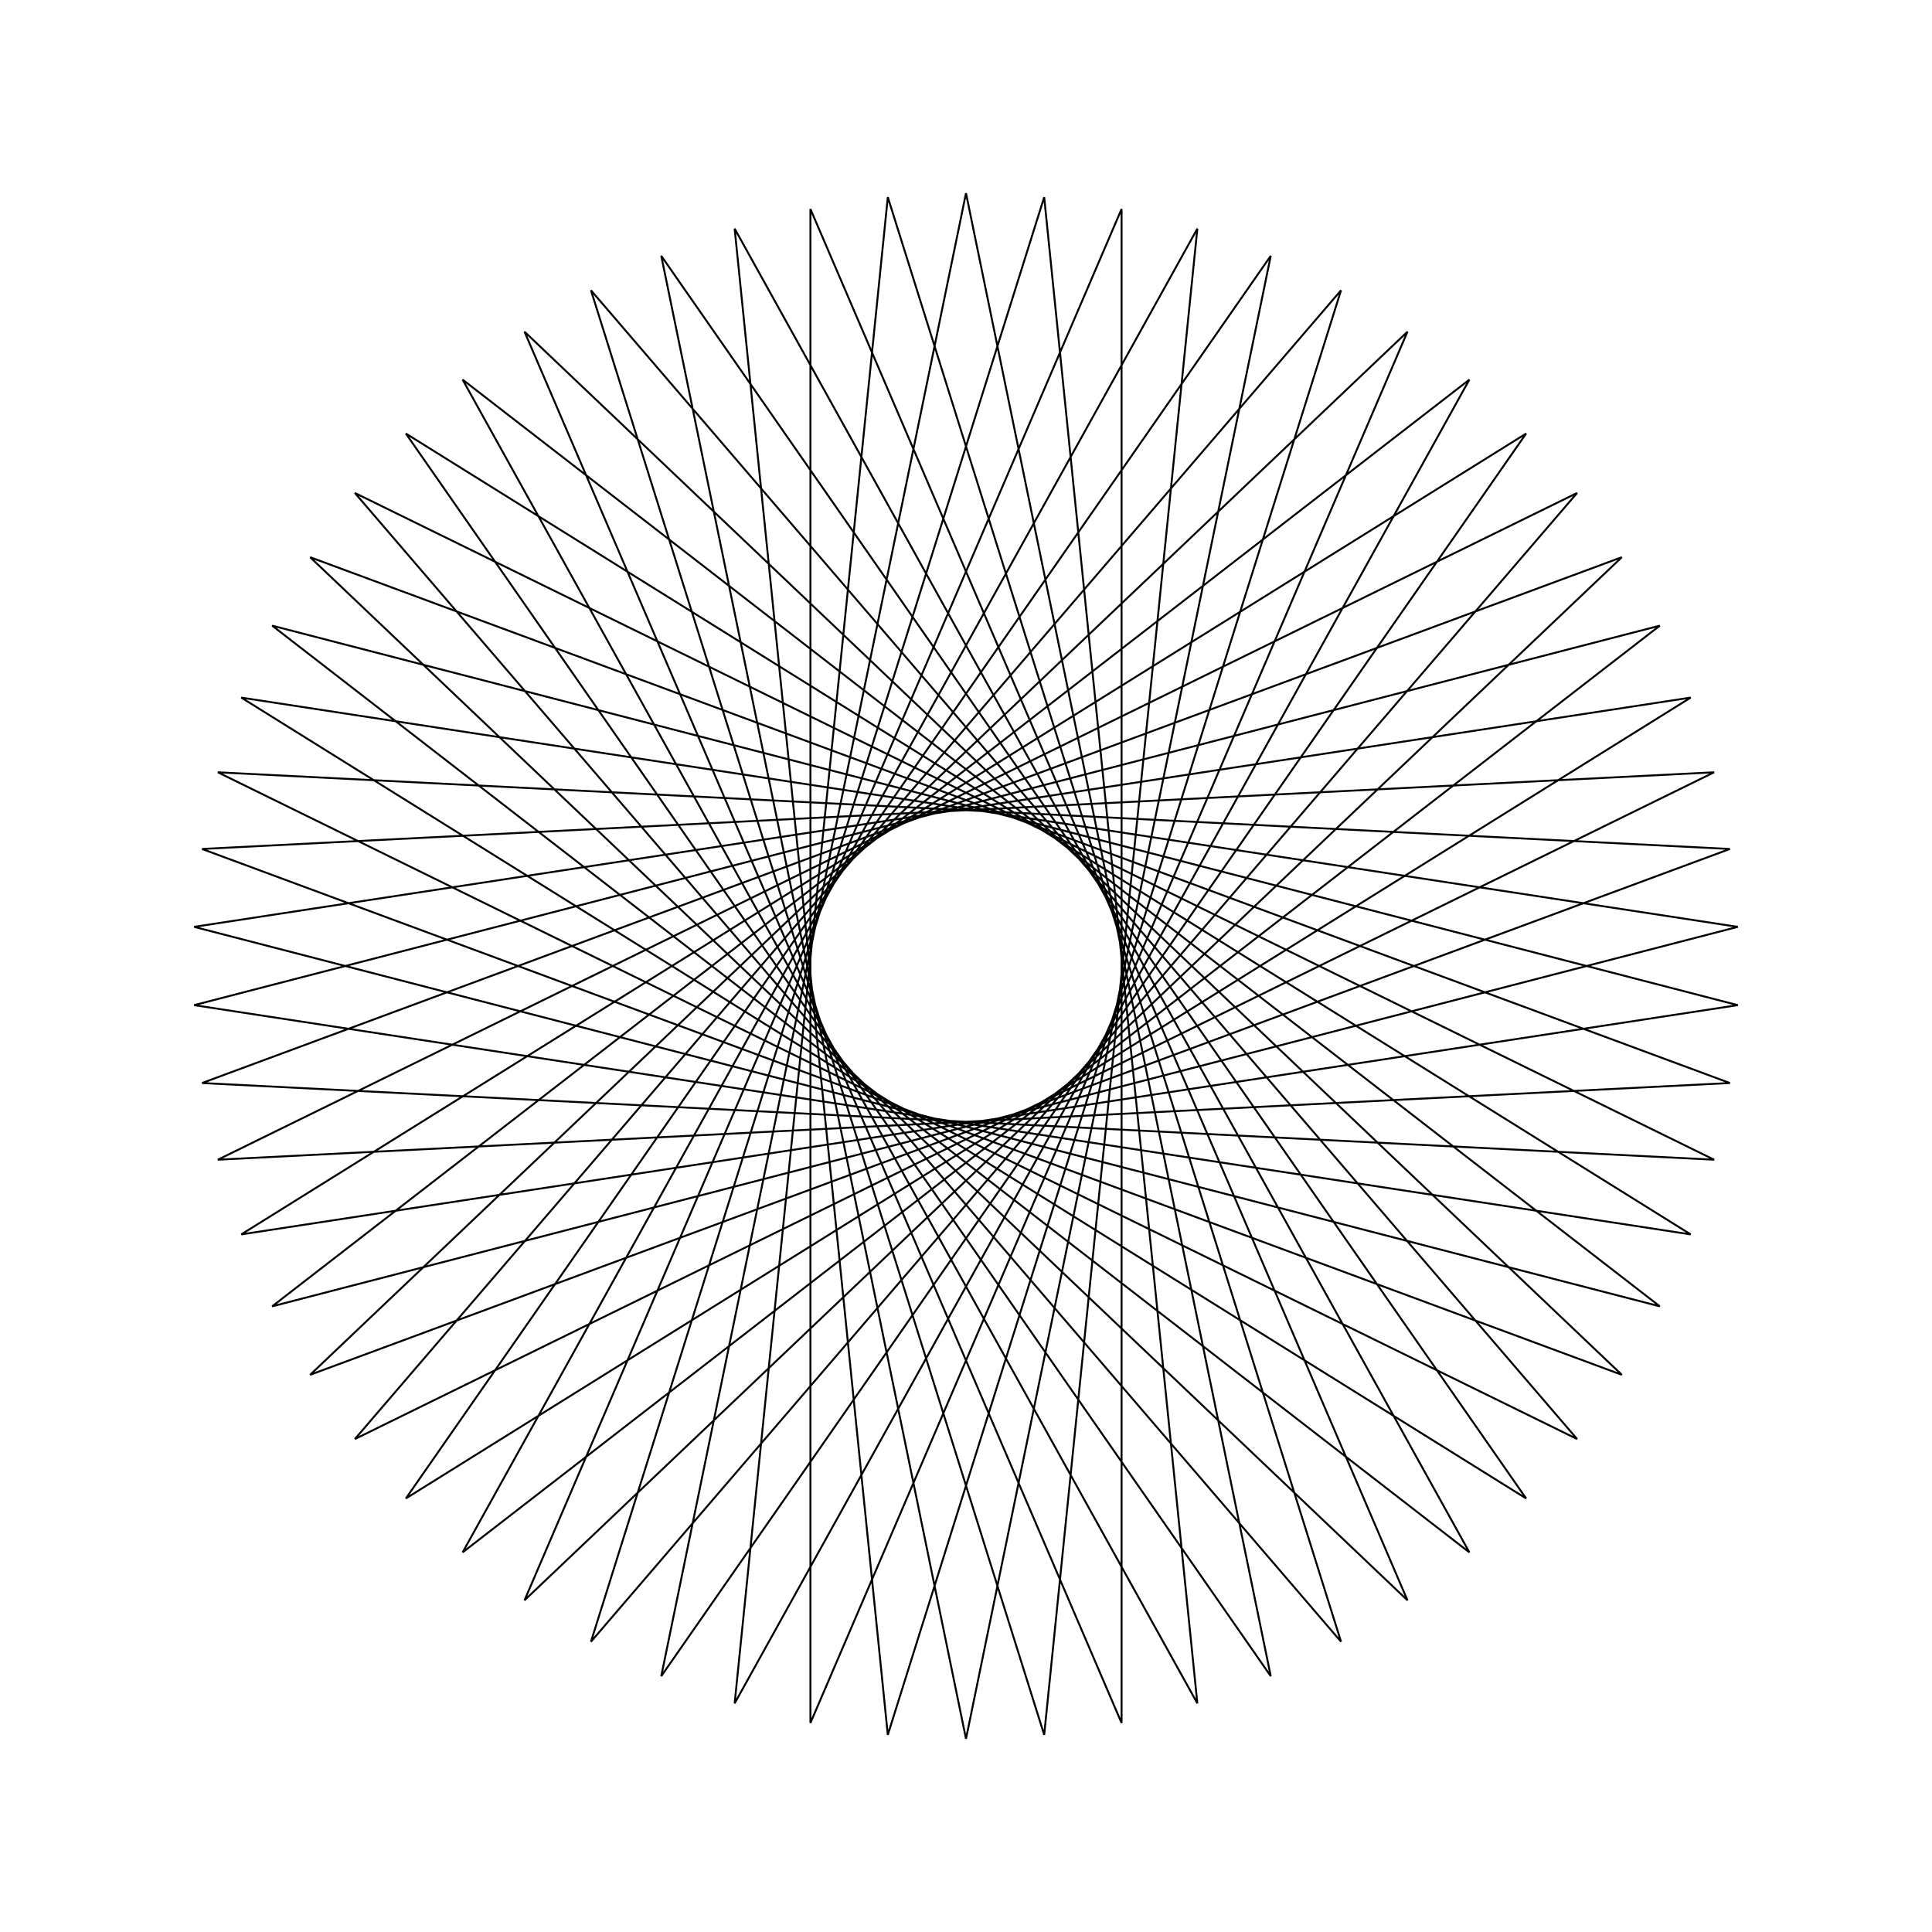 <?xml version="1.0" ?>
<svg height="100" width="100">
  <path d="M 50.0,90.0 L 65.774,13.242 L 21.008,77.559 L 87.51,36.108 L 10.051,47.974 L 85.912,67.616 L 23.945,19.65 L 61.975,88.166 L 54.047,10.205 L 30.588,84.974 L 81.631,25.516 L 11.277,60.026 L 89.539,56.057 L 16.054,28.841 L 72.851,82.831 L 41.948,10.819 L 41.948,89.181 L 72.851,17.169 L 16.054,71.159 L 89.539,43.943 L 11.277,39.974 L 81.631,74.484 L 30.588,15.026 L 54.047,89.795 L 61.975,11.834 L 23.945,80.35 L 85.912,32.384 L 10.051,52.026 L 87.51,63.892 L 21.008,22.441 L 65.774,86.758 L 50.0,10.0 L 34.226,86.758 L 78.992,22.441 L 12.49,63.892 L 89.949,52.026 L 14.088,32.384 L 76.055,80.35 L 38.025,11.834 L 45.953,89.795 L 69.412,15.026 L 18.369,74.484 L 88.723,39.974 L 10.461,43.943 L 83.946,71.159 L 27.149,17.169 L 58.052,89.181 L 58.052,10.819 L 27.149,82.831 L 83.946,28.841 L 10.461,56.057 L 88.723,60.026 L 18.369,25.516 L 69.412,84.974 L 45.953,10.205 L 38.025,88.166 L 76.055,19.65 L 14.088,67.616 L 89.949,47.974 L 12.49,36.108 L 78.992,77.559 L 34.226,13.242 L 50.0,90.0Z" fill="none" stroke="black" stroke-width="0.1" transform="matrix(1 0 0 -1 0 100)"/>
</svg>
